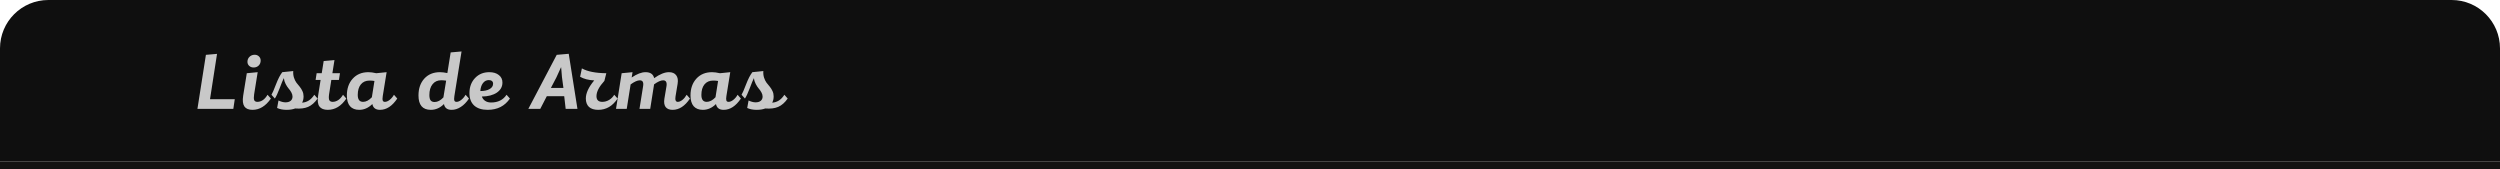 <svg width="310" height="21" viewBox="0 0 310 21" fill="none" xmlns="http://www.w3.org/2000/svg">
<path d="M0 6C0 2.686 2.686 0 6 0H304C307.314 0 310 2.686 310 6V20H0V6Z" fill="#0F0F0F"/>
<path d="M26.042 12.3H29.112L28.932 13.5H24.482L25.532 6.8L26.912 6.68L26.042 12.3ZM31.453 8.37C31.233 8.37 31.05 8.303 30.903 8.17C30.757 8.037 30.683 7.867 30.683 7.66C30.683 7.413 30.77 7.207 30.943 7.04C31.117 6.873 31.33 6.79 31.583 6.79C31.797 6.79 31.973 6.86 32.113 7C32.253 7.133 32.323 7.303 32.323 7.51C32.323 7.757 32.24 7.963 32.073 8.13C31.907 8.29 31.7 8.37 31.453 8.37ZM33.173 11.75L33.593 12.22C32.947 13.153 32.187 13.62 31.313 13.62C30.833 13.62 30.497 13.48 30.303 13.2C30.11 12.913 30.06 12.47 30.153 11.87L30.603 9.08L31.953 8.95L31.513 11.69C31.46 12.03 31.463 12.273 31.523 12.42C31.583 12.56 31.717 12.63 31.923 12.63C32.417 12.623 32.833 12.33 33.173 11.75ZM35.542 13.62C35.088 13.62 34.695 13.543 34.362 13.39L34.532 12.46C34.845 12.613 35.135 12.69 35.402 12.69C35.675 12.69 35.888 12.627 36.042 12.5C36.195 12.373 36.272 12.197 36.272 11.97C36.272 11.803 36.222 11.63 36.122 11.45C36.022 11.27 35.908 11.11 35.782 10.97C35.662 10.83 35.542 10.647 35.422 10.42C35.302 10.193 35.228 9.957 35.202 9.71H35.182C35.075 9.923 34.908 10.33 34.682 10.93C34.455 11.53 34.255 11.96 34.082 12.22L33.662 11.75C33.782 11.557 33.968 11.127 34.222 10.46C34.482 9.787 34.742 9.283 35.002 8.95L36.362 8.81C36.342 9.11 36.372 9.383 36.452 9.63C36.532 9.877 36.635 10.087 36.762 10.26C36.895 10.427 37.028 10.59 37.162 10.75C37.295 10.91 37.408 11.093 37.502 11.3C37.595 11.5 37.642 11.717 37.642 11.95C37.642 12.25 37.582 12.51 37.462 12.73C38.082 12.69 38.585 12.363 38.972 11.75L39.382 12.22C39.035 12.72 38.645 13.063 38.212 13.25C37.785 13.437 37.248 13.503 36.602 13.45C36.302 13.563 35.948 13.62 35.542 13.62ZM42.535 11.75L42.944 12.22C42.318 13.153 41.551 13.62 40.645 13.62C40.158 13.62 39.811 13.48 39.605 13.2C39.404 12.92 39.351 12.477 39.444 11.87L39.755 9.91H39.135L39.264 9.08H39.895L40.135 7.57L41.474 7.45L41.215 9.08H42.154L42.025 9.91H41.084L40.804 11.7C40.758 12.04 40.768 12.28 40.834 12.42C40.908 12.56 41.051 12.63 41.264 12.63C41.764 12.617 42.188 12.323 42.535 11.75ZM44.541 13.62C44.048 13.62 43.668 13.47 43.401 13.17C43.141 12.863 43.011 12.42 43.011 11.84C43.011 10.98 43.254 10.283 43.741 9.75C44.228 9.217 44.874 8.95 45.681 8.95C45.954 8.95 46.281 8.993 46.661 9.08L47.941 8.95L47.461 11.92C47.421 12.173 47.421 12.357 47.461 12.47C47.501 12.577 47.591 12.63 47.731 12.63C47.911 12.63 48.104 12.55 48.311 12.39C48.524 12.223 48.704 12.01 48.851 11.75L49.261 12.22C48.634 13.153 47.921 13.62 47.121 13.62C46.581 13.62 46.264 13.38 46.171 12.9C45.684 13.38 45.141 13.62 44.541 13.62ZM45.021 12.63C45.388 12.63 45.751 12.44 46.111 12.06L46.431 10.04C46.251 10.007 46.048 9.99 45.821 9.99C45.361 9.99 45.001 10.15 44.741 10.47C44.488 10.783 44.361 11.217 44.361 11.77C44.361 12.343 44.581 12.63 45.021 12.63ZM57.732 11.75L58.152 12.22C57.852 12.673 57.516 13.02 57.142 13.26C56.769 13.5 56.389 13.62 56.002 13.62C55.456 13.62 55.139 13.38 55.052 12.9C54.572 13.38 54.029 13.62 53.422 13.62C52.402 13.62 51.892 13.027 51.892 11.84C51.892 10.98 52.132 10.283 52.612 9.75C53.099 9.217 53.745 8.95 54.552 8.95C54.819 8.95 55.126 8.987 55.472 9.06L55.882 6.5L57.232 6.38L56.342 11.92C56.302 12.173 56.302 12.357 56.342 12.47C56.382 12.577 56.472 12.63 56.612 12.63C56.792 12.63 56.986 12.55 57.192 12.39C57.406 12.223 57.586 12.01 57.732 11.75ZM54.982 12.08L55.322 10C55.075 9.967 54.876 9.95 54.722 9.95C54.255 9.95 53.892 10.117 53.632 10.45C53.372 10.777 53.242 11.22 53.242 11.78C53.242 12.08 53.292 12.3 53.392 12.44C53.499 12.58 53.666 12.65 53.892 12.65C54.259 12.65 54.622 12.46 54.982 12.08ZM62.812 11.75L63.232 12.22C62.592 13.153 61.672 13.62 60.472 13.62C59.746 13.62 59.186 13.44 58.792 13.08C58.406 12.72 58.212 12.21 58.212 11.55C58.212 10.79 58.442 10.167 58.902 9.68C59.362 9.193 59.952 8.95 60.672 8.95C61.172 8.95 61.569 9.07 61.862 9.31C62.162 9.543 62.309 9.86 62.302 10.26C62.296 10.767 62.062 11.177 61.602 11.49C61.142 11.797 60.526 11.957 59.752 11.97C59.826 12.197 59.962 12.377 60.162 12.51C60.362 12.643 60.606 12.71 60.892 12.71C61.752 12.71 62.392 12.39 62.812 11.75ZM60.612 9.93C60.319 9.93 60.076 10.057 59.882 10.31C59.696 10.557 59.589 10.883 59.562 11.29C60.042 11.29 60.422 11.21 60.702 11.05C60.989 10.89 61.136 10.673 61.142 10.4C61.149 10.247 61.102 10.13 61.002 10.05C60.909 9.97 60.779 9.93 60.612 9.93ZM70.143 13.5L69.963 11.93H67.803L66.993 13.5H65.513L69.033 6.8L70.523 6.67L71.603 13.5H70.143ZM68.313 10.9H69.863L69.683 9.56L69.583 8.35H69.563L68.993 9.6L68.313 10.9ZM71.933 9.52L72.153 8.48C72.84 8.867 73.85 9.067 75.183 9.08L74.943 10.03C74.29 10.743 73.963 11.373 73.963 11.92C73.963 12.393 74.203 12.63 74.683 12.63C74.983 12.63 75.266 12.55 75.533 12.39C75.8 12.23 76.01 12.017 76.163 11.75L76.583 12.22C75.963 13.153 75.163 13.62 74.183 13.62C73.683 13.62 73.3 13.5 73.033 13.26C72.773 13.013 72.643 12.663 72.643 12.21C72.643 11.55 72.99 10.803 73.683 9.97C72.976 9.937 72.393 9.787 71.933 9.52ZM85.146 11.75L85.556 12.22C84.929 13.153 84.212 13.62 83.406 13.62C83.006 13.62 82.716 13.503 82.536 13.27C82.362 13.03 82.312 12.683 82.386 12.23L82.646 10.68C82.719 10.2 82.579 9.96 82.226 9.96C81.939 9.96 81.566 10.127 81.106 10.46L80.626 13.5H79.296L79.746 10.68C79.826 10.2 79.689 9.96 79.336 9.96C79.042 9.96 78.662 10.13 78.196 10.47L77.716 13.5H76.386L77.086 9.08L78.436 8.95L78.326 9.61C78.979 9.17 79.552 8.95 80.046 8.95C80.646 8.95 81.002 9.197 81.116 9.69C81.816 9.197 82.426 8.95 82.946 8.95C83.359 8.95 83.659 9.077 83.846 9.33C84.039 9.577 84.099 9.927 84.026 10.38L83.766 11.95C83.692 12.403 83.786 12.63 84.046 12.63C84.226 12.63 84.416 12.55 84.616 12.39C84.816 12.23 84.992 12.017 85.146 11.75ZM87.152 13.62C86.659 13.62 86.279 13.47 86.012 13.17C85.752 12.863 85.622 12.42 85.622 11.84C85.622 10.98 85.866 10.283 86.352 9.75C86.839 9.217 87.486 8.95 88.292 8.95C88.566 8.95 88.892 8.993 89.272 9.08L90.552 8.95L90.072 11.92C90.032 12.173 90.032 12.357 90.072 12.47C90.112 12.577 90.202 12.63 90.342 12.63C90.522 12.63 90.716 12.55 90.922 12.39C91.136 12.223 91.316 12.01 91.462 11.75L91.872 12.22C91.246 13.153 90.532 13.62 89.732 13.62C89.192 13.62 88.876 13.38 88.782 12.9C88.296 13.38 87.752 13.62 87.152 13.62ZM87.632 12.63C87.999 12.63 88.362 12.44 88.722 12.06L89.042 10.04C88.862 10.007 88.659 9.99 88.432 9.99C87.972 9.99 87.612 10.15 87.352 10.47C87.099 10.783 86.972 11.217 86.972 11.77C86.972 12.343 87.192 12.63 87.632 12.63ZM93.833 13.62C93.379 13.62 92.986 13.543 92.653 13.39L92.823 12.46C93.136 12.613 93.426 12.69 93.693 12.69C93.966 12.69 94.179 12.627 94.333 12.5C94.486 12.373 94.563 12.197 94.563 11.97C94.563 11.803 94.513 11.63 94.413 11.45C94.313 11.27 94.199 11.11 94.073 10.97C93.953 10.83 93.833 10.647 93.713 10.42C93.593 10.193 93.519 9.957 93.493 9.71H93.473C93.366 9.923 93.199 10.33 92.973 10.93C92.746 11.53 92.546 11.96 92.373 12.22L91.953 11.75C92.073 11.557 92.259 11.127 92.513 10.46C92.773 9.787 93.033 9.283 93.293 8.95L94.653 8.81C94.633 9.11 94.663 9.383 94.743 9.63C94.823 9.877 94.926 10.087 95.053 10.26C95.186 10.427 95.319 10.59 95.453 10.75C95.586 10.91 95.699 11.093 95.793 11.3C95.886 11.5 95.933 11.717 95.933 11.95C95.933 12.25 95.873 12.51 95.753 12.73C96.373 12.69 96.876 12.363 97.263 11.75L97.673 12.22C97.326 12.72 96.936 13.063 96.503 13.25C96.076 13.437 95.539 13.503 94.893 13.45C94.593 13.563 94.239 13.62 93.833 13.62Z" fill="#C8C8C8"/>
<rect y="20" width="310" height="1" fill="#131312"/>
</svg>

